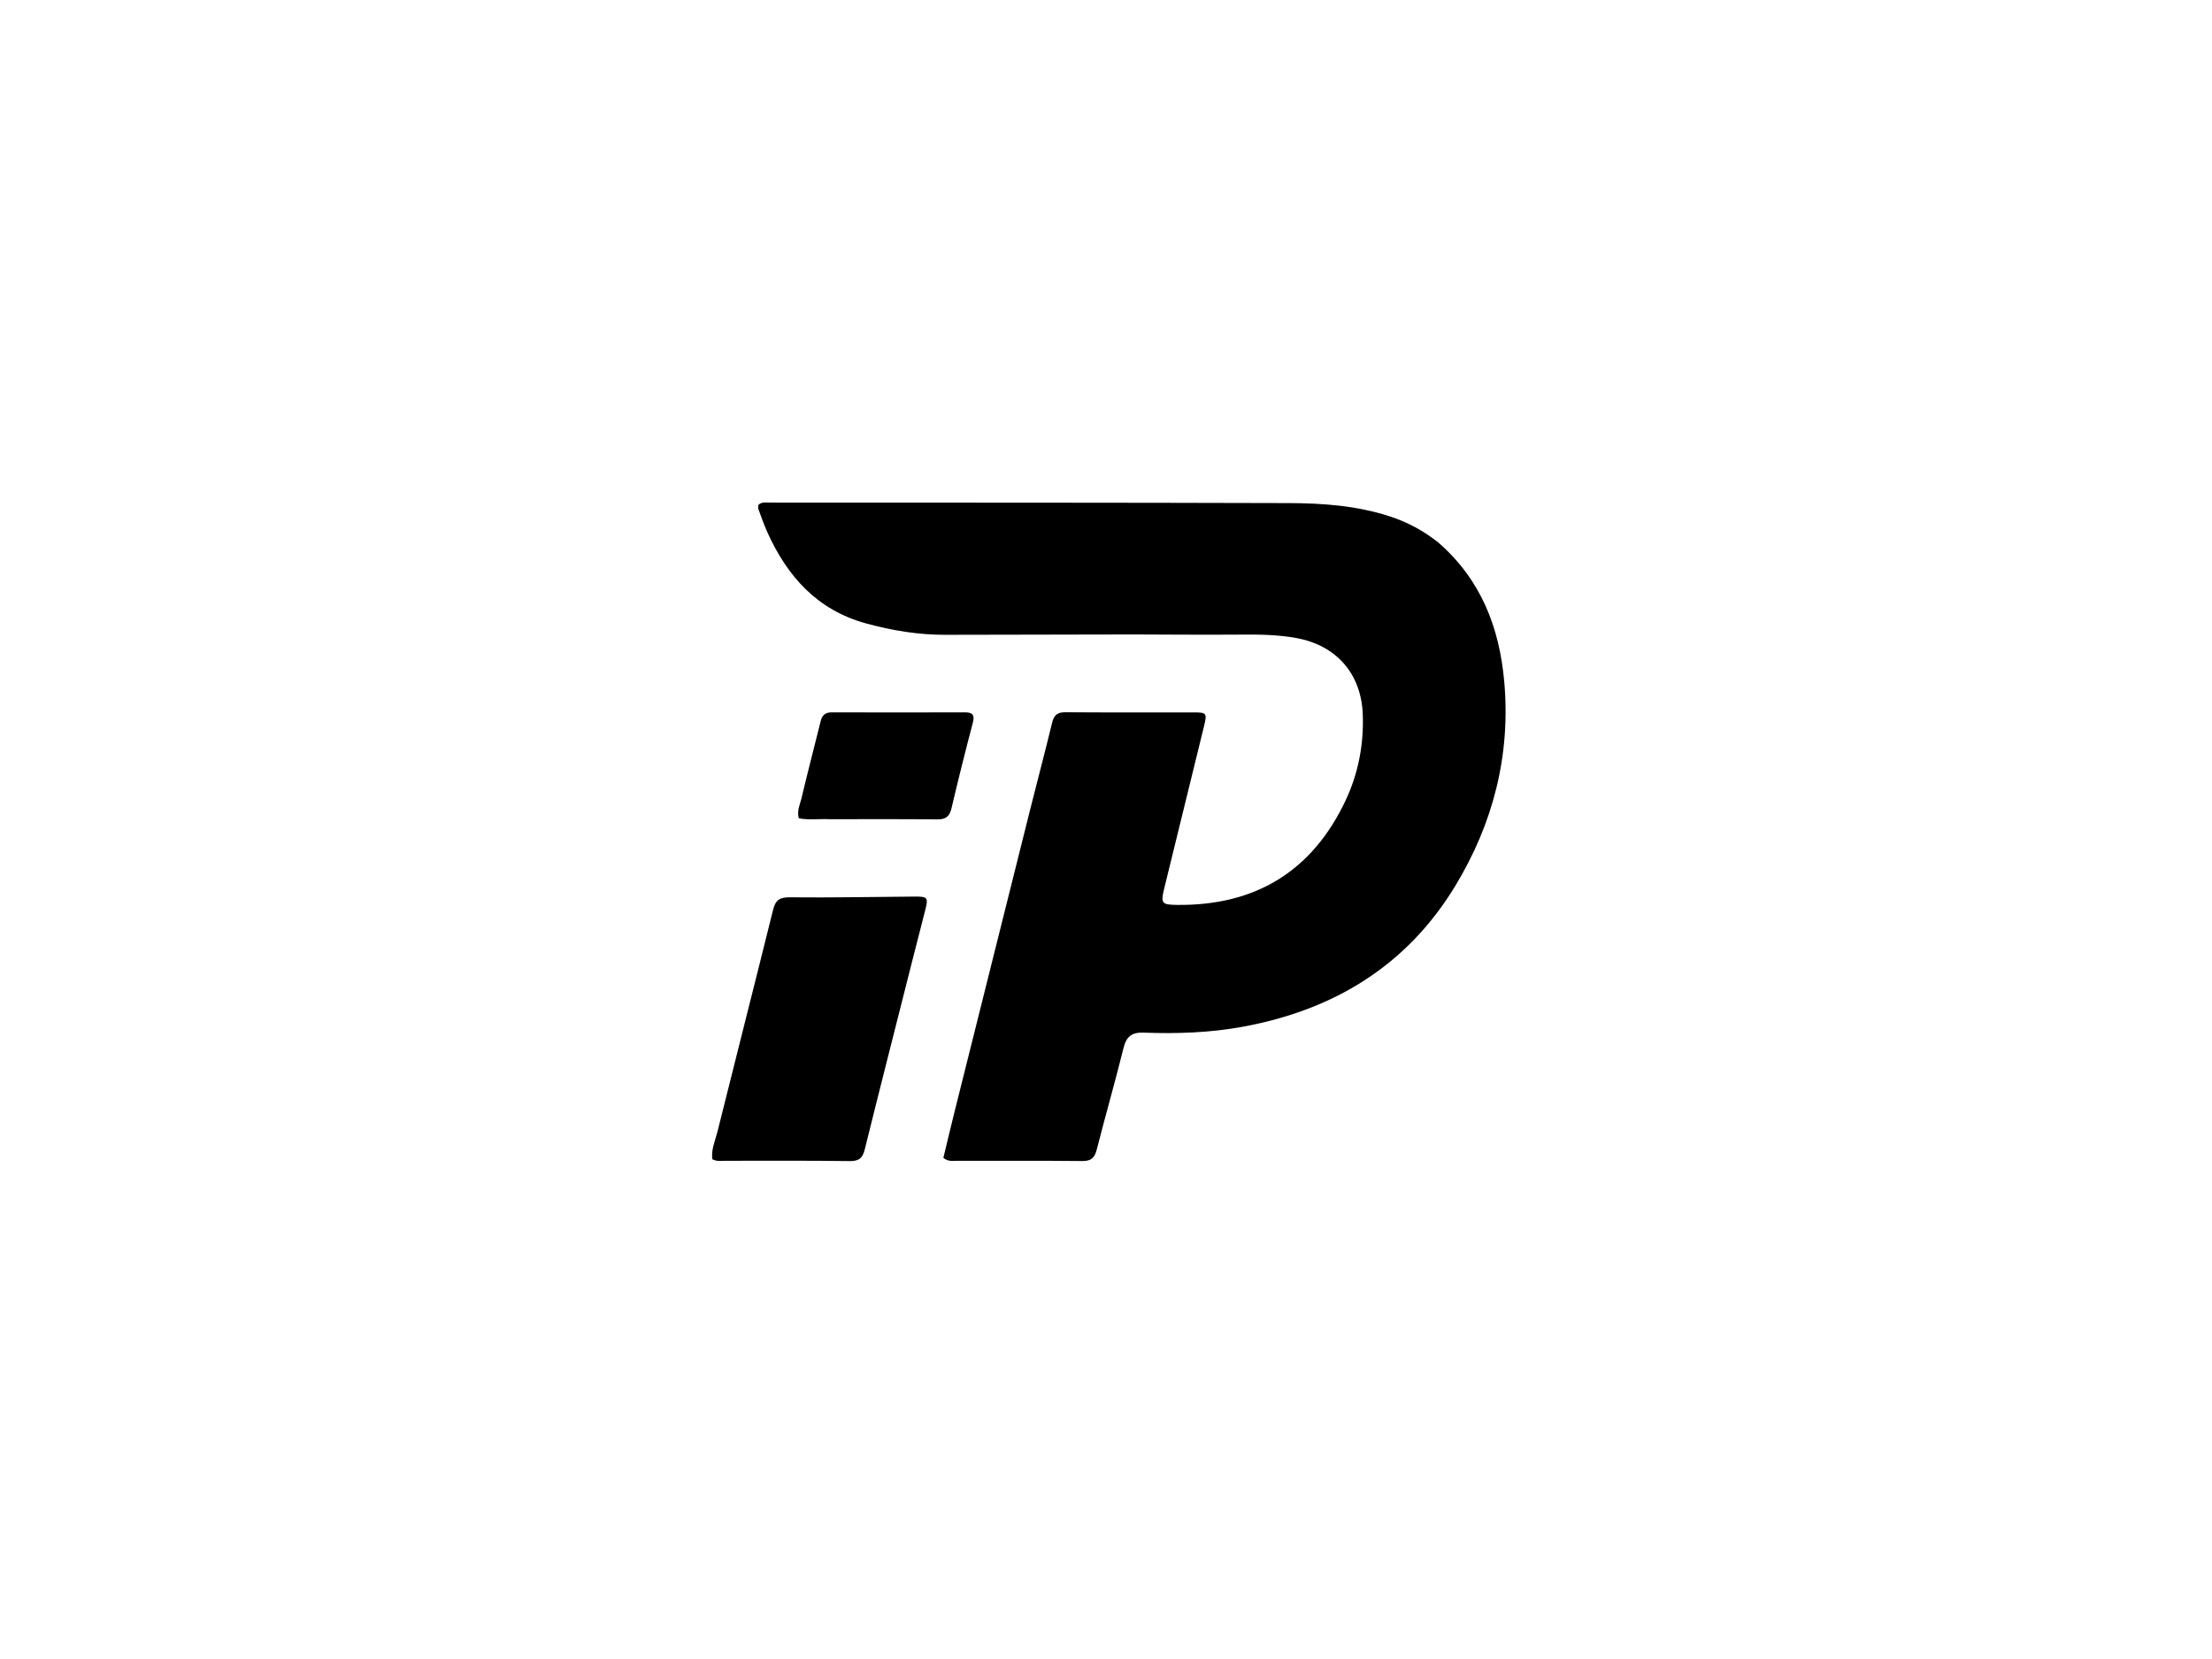 <svg version="1.1" id="Layer_1" xmlns="http://www.w3.org/2000/svg" xmlns:xlink="http://www.w3.org/1999/xlink" x="0px" y="0px"
	 width="100%" viewBox="0 0 1024 768" enable-background="new 0 0 1024 768" xml:space="preserve">
<path fill="#000000" opacity="1" stroke="none" 
	d="
M665.823,251.129 
	C685.607,268.341 694.148,290.545 696.366,315.616 
	C699.374,349.62 691.2,381.24 673.681,410.127 
	C651.249,447.114 617.357,467.626 575.2,475.332 
	C560.028,478.106 544.744,478.606 529.421,478.039 
	C523.858,477.833 521.425,479.872 520.105,485.193 
	C516.218,500.862 511.745,516.384 507.757,532.028 
	C506.779,535.864 505.27,537.524 501.037,537.478 
	C481.541,537.267 462.041,537.4 442.543,537.378 
	C440.753,537.376 438.856,537.744 436.716,536.008 
	C438.433,528.911 440.175,521.513 442.017,514.139 
	C453.626,467.674 465.245,421.212 476.891,374.756 
	C480.248,361.364 483.799,348.019 487.049,334.601 
	C487.898,331.095 489.419,329.696 493.158,329.725 
	C513.155,329.878 533.154,329.765 553.153,329.801 
	C558.427,329.81 558.804,330.331 557.475,335.773 
	C551.319,360.981 545.112,386.178 538.928,411.379 
	C537.259,418.184 537.776,418.818 544.797,418.903 
	C581.133,419.345 607.485,403.339 622.954,370.467 
	C628.804,358.034 631.397,344.553 630.863,330.644 
	C630.145,311.9 618.682,298.75 600.115,295.365 
	C591.726,293.835 583.303,293.696 574.777,293.773 
	C554.12,293.961 533.45,293.633 512.798,293.724 
	C487.807,293.834 462.813,293.77 437.821,293.872 
	C425.273,293.923 412.98,291.909 400.864,288.581 
	C378.295,282.381 364.453,266.852 355.209,246.339 
	C353.638,242.853 352.39,239.219 351.066,235.626 
	C350.857,235.056 351.037,234.342 351.037,233.766 
	C352.68,232.219 354.598,232.664 356.356,232.665 
	C436.516,232.695 516.677,232.657 596.836,232.897 
	C612.477,232.944 628.098,234.095 643.19,238.983 
	C651.38,241.636 658.825,245.558 665.823,251.129 
z"/>
<path fill="#000000" opacity="1" stroke="none" 
	d="
M422.246,445.074 
	C414.87,474.325 407.487,503.147 400.337,532.027 
	C399.32,536.132 397.694,537.567 393.302,537.503 
	C374.163,537.223 355.017,537.394 335.874,537.36 
	C333.919,537.357 331.884,537.785 329.757,536.635 
	C329.148,532.131 331.121,527.96 332.175,523.721 
	C340.675,489.54 349.413,455.417 357.871,421.225 
	C358.996,416.678 360.89,415.336 365.669,415.387 
	C384.787,415.592 403.911,415.198 423.032,415.058 
	C429.531,415.01 429.824,415.383 428.277,421.492 
	C426.319,429.223 424.304,436.941 422.246,445.074 
z"/>
<path fill="#000000" opacity="1" stroke="none" 
	d="
M384.007,379.232 
	C378.92,379.014 374.272,379.708 369.789,378.796 
	C368.83,375.251 370.345,372.448 371.01,369.627 
	C373.832,357.665 376.973,345.779 379.911,333.844 
	C380.617,330.976 382.102,329.756 385.154,329.769 
	C405.625,329.852 426.097,329.829 446.568,329.768 
	C450.085,329.757 451.342,330.816 450.359,334.562 
	C446.899,347.742 443.573,360.96 440.462,374.225 
	C439.57,378.026 437.787,379.35 433.936,379.312 
	C417.461,379.15 400.983,379.236 384.007,379.232 
z"/>
</svg>